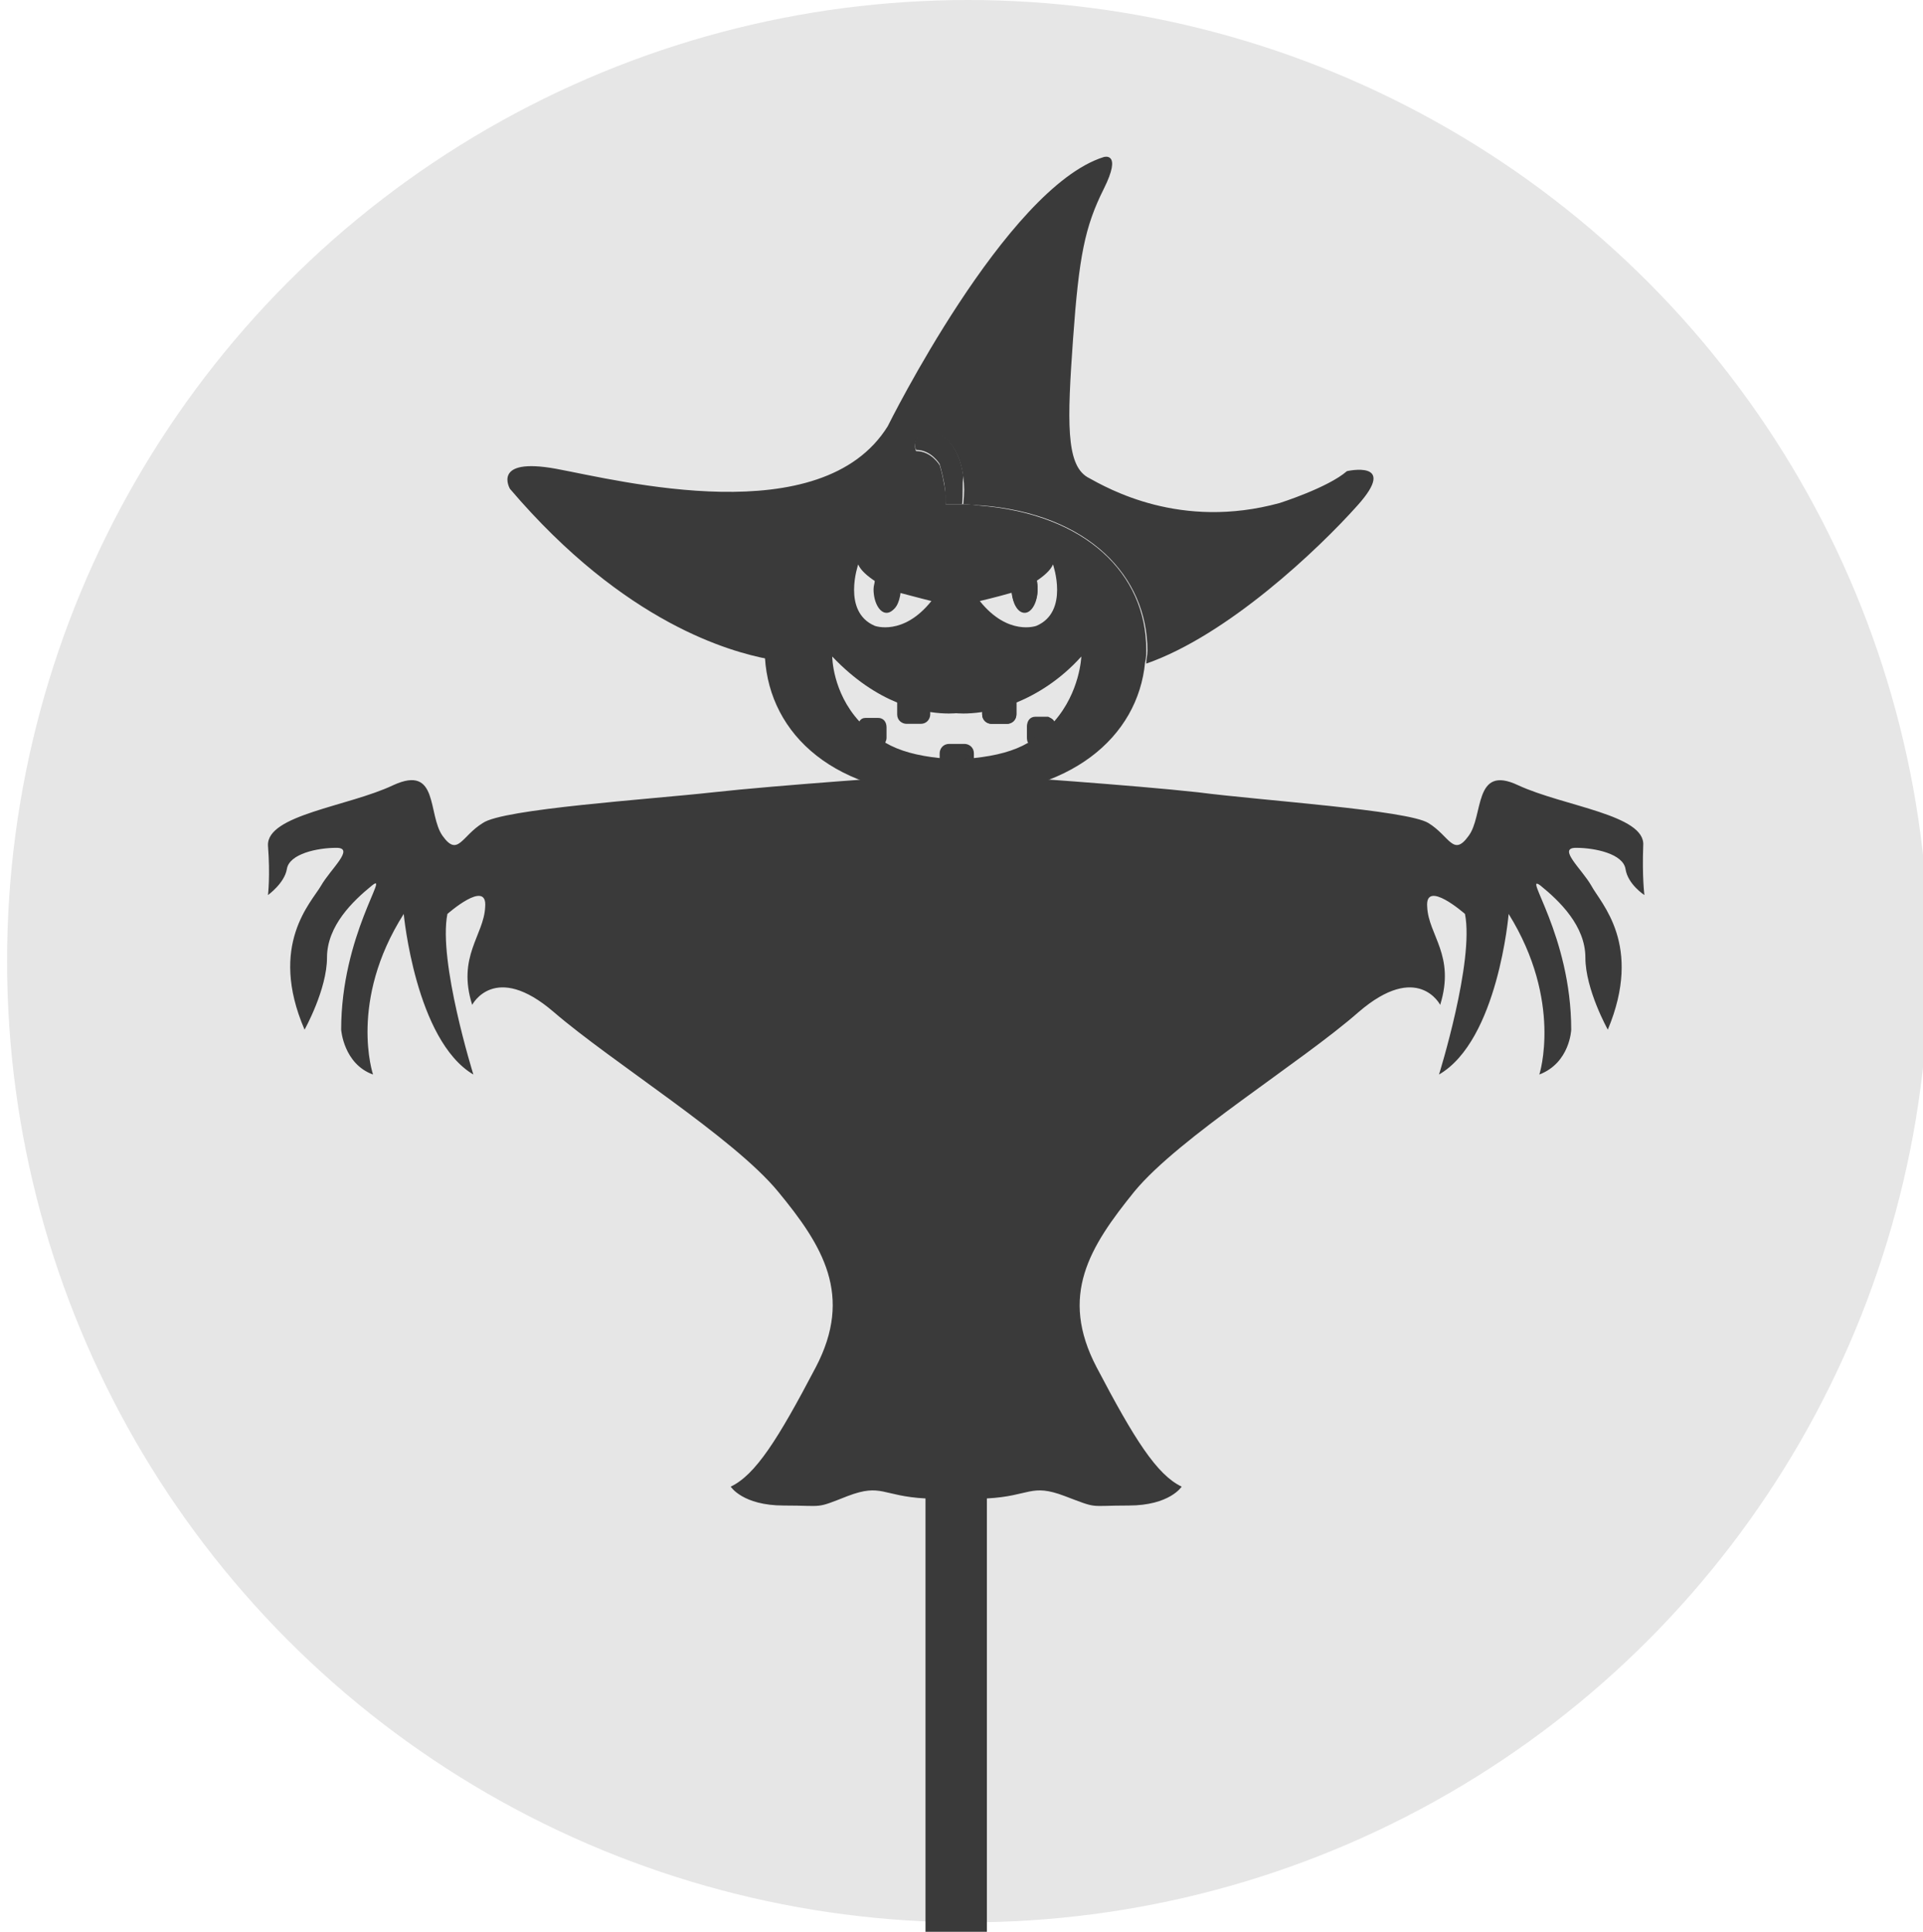 <?xml version="1.0" encoding="utf-8"?>
<!-- Generator: Adobe Illustrator 19.1.0, SVG Export Plug-In . SVG Version: 6.00 Build 0)  -->
<svg version="1.1" id="Layer_1" xmlns="http://www.w3.org/2000/svg" xmlns:xlink="http://www.w3.org/1999/xlink" x="0px" y="0px"
	 viewBox="0 0 162.9 163.6" style="enable-background:new 0 0 162.9 163.6;" xml:space="preserve">
<style type="text/css">
	.st0{fill:#E6E6E6;}
	.st1{fill:#3A3A3A;}
</style>
<circle class="st0" cx="82" cy="81.4" r="81.4"/>
<g>
	<g>
		<path class="st1" d="M97.1,55c0,0.4,0,0.7-0.1,1.1c-0.6,6.3-6.3,11.3-16.2,11.3c-10.1,0-15.6-5.2-16-11.7c0-0.2,0-0.4,0-0.6
			c0-6.2,4.5-11.3,13-12.2c0.3,0,0.7-0.1,1-0.1c0,0,0,0,0,0c0.4,0,0.7,0,1.1-0.1c0.3,0,0.5,0,0.8,0c0.2,0,0.4,0,0.6,0
			c0.5,0,1,0,1.4,0.1c0,0,0.1,0,0.1,0C92.1,43.5,97.1,48.7,97.1,55z"/>
		<path class="st1" d="M75,61.6v0.9c0,0.1,0,0.3-0.1,0.4c-0.9-0.5-1.6-1.1-2.2-1.7c0.1-0.2,0.3-0.3,0.5-0.3h1.1
			C74.7,60.8,75,61.1,75,61.6z"/>
		<path class="st1" d="M82.5,63.8v0.4c-0.5,0-1,0.1-1.5,0.1c-0.5,0-1,0-1.5-0.1v-0.4c0-0.5,0.4-0.8,0.8-0.8h1.3
			C82.1,62.9,82.5,63.3,82.5,63.8z"/>
		<path class="st1" d="M78.8,60.3v0.2c0,0.5-0.4,0.8-0.8,0.8h-1.3c-0.5,0-0.8-0.4-0.8-0.8v-0.9c0,0,0-0.1,0-0.1
			C77,60,78,60.2,78.8,60.3z"/>
		<path class="st1" d="M75,61.6v0.9c0,0.1,0,0.3-0.1,0.4c-0.9-0.5-1.6-1.1-2.2-1.7c0.1-0.2,0.3-0.3,0.5-0.3h1.1
			C74.7,60.8,75,61.1,75,61.6z"/>
		<path class="st0" d="M91.6,55.6c0,0-0.1,3-2.3,5.5c-0.1-0.2-0.3-0.3-0.5-0.3h-1.1c-0.4,0-0.7,0.4-0.7,0.8v0.9c0,0.1,0,0.3,0.1,0.4
			c-1.2,0.7-2.7,1.1-4.6,1.3v-0.4c0-0.5-0.4-0.8-0.8-0.8h-1.3c-0.5,0-0.8,0.4-0.8,0.8v0.4c-1.9-0.2-3.4-0.6-4.6-1.3
			c0-0.1,0.1-0.2,0.1-0.4v-0.9c0-0.5-0.3-0.8-0.7-0.8h-1.1c-0.2,0-0.4,0.1-0.5,0.3c-2.3-2.5-2.3-5.5-2.3-5.5c1.9,2,3.8,3.2,5.5,3.9
			c0,0,0,0.1,0,0.1v0.9c0,0.5,0.4,0.8,0.8,0.8H78c0.5,0,0.8-0.4,0.8-0.8v-0.2c1.3,0.2,2.2,0.1,2.2,0.1s0.9,0.1,2.2-0.1v0.2
			c0,0.5,0.4,0.8,0.8,0.8h1.3c0.5,0,0.8-0.4,0.8-0.8v-0.9c0,0,0-0.1,0-0.1C87.8,58.8,89.8,57.6,91.6,55.6z"/>
		<path class="st1" d="M86.1,59.6v0.9c0,0.5-0.4,0.8-0.8,0.8H84c-0.5,0-0.8-0.4-0.8-0.8v-0.2c0.8-0.1,1.8-0.4,2.9-0.8
			C86.1,59.5,86.1,59.6,86.1,59.6z"/>
		<path class="st1" d="M89.3,61.1c-0.6,0.6-1.3,1.2-2.2,1.7c0-0.1-0.1-0.2-0.1-0.4v-0.9c0-0.5,0.3-0.8,0.7-0.8h1.1
			C89,60.8,89.2,60.9,89.3,61.1z"/>
		<path class="st0" d="M78.9,50.9c-2.4,3-4.8,2.1-4.8,2.1c-2.8-1.2-1.4-5.2-1.4-5.2c0.2,0.5,0.8,1,1.4,1.4c0,0.2-0.1,0.4-0.1,0.7
			c0,1.1,0.5,2,1.1,2c0.6,0,1-0.8,1.1-1.7C77.7,50.6,78.9,50.9,78.9,50.9z"/>
		<path class="st1" d="M76.3,50.1c-0.1,1-0.5,1.7-1.1,1.7c-0.6,0-1.1-0.9-1.1-2c0-0.2,0-0.5,0.1-0.7C74.8,49.5,75.5,49.8,76.3,50.1z
			"/>
		<path class="st0" d="M83,50.9c2.4,3,4.8,2.1,4.8,2.1c2.8-1.2,1.4-5.2,1.4-5.2c-0.2,0.5-0.8,1-1.4,1.4c0,0.2,0.1,0.4,0.1,0.7
			c0,1.1-0.5,2-1.1,2c-0.6,0-1-0.8-1.1-1.7C84.3,50.6,83,50.9,83,50.9z"/>
		<path class="st1" d="M85.7,50.1c0.1,1,0.5,1.7,1.1,1.7c0.6,0,1.1-0.9,1.1-2c0-0.2,0-0.5-0.1-0.7C87.2,49.5,86.4,49.8,85.7,50.1z"
			/>
		<path class="st1" d="M81.5,42.7c-0.2,0-0.4,0-0.6,0c-0.3,0-0.5,0-0.8,0c0-0.4,0-1-0.1-1.7c-0.1-0.5-0.2-1-0.4-1.7
			c0,0-0.7-1.2-2-1.2c0,0-0.5-1,0.9-1.7c0,0,2.6,0.1,3.1,3.9C81.5,41.1,81.6,41.8,81.5,42.7z"/>
	</g>
	<path class="st1" d="M115,42.8c-3.3,3.7-11,11-17.9,13.4c0-0.4,0.1-0.7,0.1-1.1c0-6.3-5-11.6-14.1-12.3c0,0-0.1,0-0.1,0
		c-0.5,0-0.9-0.1-1.4-0.1c0.1-0.9,0.1-1.6,0-2.3c-0.5-3.9-3.1-3.9-3.1-3.9c-1.4,0.7-0.9,1.7-0.9,1.7c1.3,0,2,1.2,2,1.2
		c0.2,0.6,0.3,1.2,0.4,1.7c0.1,0.7,0.2,1.2,0.1,1.7c-0.4,0-0.7,0-1.1,0.1c0,0,0,0,0,0c-0.3,0-0.7,0.1-1,0.1c-8.5,0.9-13,6-13,12.2
		c0,0.2,0,0.4,0,0.6C62,55.2,53,52.9,43.2,41.4c0,0-1.6-2.7,3.9-1.7c5.4,1,22.5,5.4,28.1-3.6c0,0,10-20.2,18.3-22.8
		c0,0,1.6-0.5,0,2.7c-1.6,3.2-2.1,5.7-2.6,12.7c-0.5,7-0.6,10.6,1.2,11.7c1.8,1,7.9,4.5,16.3,2.2c0,0,4.1-1.3,5.7-2.7
		C114.1,39.9,118.5,38.9,115,42.8z"/>
	<path class="st1" d="M139.2,71.6c0.2-2.6-6.7-3.3-10.6-5.1c-3.8-1.8-2.9,2.6-4.2,4.3c-1.3,1.8-1.6,0-3.4-1.1
		c-1.8-1.1-14.1-1.9-19.5-2.6c-5.4-0.6-17.1-1.4-17.1-1.4H81h-3.5c0,0-11.7,0.8-17.1,1.4c-5.4,0.6-17.8,1.4-19.5,2.6
		c-1.8,1.1-2.1,2.9-3.4,1.1c-1.3-1.8-0.3-6.1-4.2-4.3c-3.8,1.8-10.7,2.5-10.6,5.1c0.2,2.6,0,4.2,0,4.2s1.4-1,1.6-2.2
		c0.2-1.3,2.6-1.8,4.2-1.8c1.6,0-0.5,1.8-1.3,3.2c-0.8,1.4-4.5,5-1.4,12.2c0,0,1.9-3.4,1.9-6.1c0-2.7,2.2-4.8,3.8-6.1
		c1.6-1.3-2.6,4.2-2.6,12.2c0,0,0.2,2.9,2.7,3.8c0,0-2.1-6.2,2.6-13.6c0,0,1,10.7,5.9,13.6c0,0-3-9.6-2.2-13.6c0,0,3.4-3,3.2-0.6
		C41,79.2,38.7,81,40,85.1c0,0,1.9-3.7,6.9,0.6c5,4.3,15.2,10.6,19,15.2c3.8,4.6,6.4,8.8,3.2,14.9c-3.2,6.1-5.1,9.1-7.2,10.1
		c0,0,1,1.6,4.5,1.6c3.5,0,2.6,0.3,5.4-0.8c2.9-1.1,2.9,0,6.6,0.2v46H81h2.6v-46c3.7-0.2,3.7-1.3,6.6-0.2c2.9,1.1,1.9,0.8,5.4,0.8
		c3.5,0,4.5-1.6,4.5-1.6c-2.1-1-4-4-7.2-10.1c-3.2-6.1-0.6-10.2,3.2-14.9c3.8-4.6,14.1-10.9,19-15.2c5-4.3,6.9-0.6,6.9-0.6
		c1.3-4.2-1-5.9-1.1-8.3c-0.2-2.4,3.2,0.6,3.2,0.6c0.8,4-2.2,13.6-2.2,13.6c5-2.9,5.9-13.6,5.9-13.6c4.6,7.4,2.6,13.6,2.6,13.6
		c2.6-1,2.7-3.8,2.7-3.8c0-8-4.2-13.4-2.6-12.2c1.6,1.3,3.8,3.4,3.8,6.1c0,2.7,1.9,6.1,1.9,6.1c3-7.2-0.6-10.7-1.4-12.2
		c-0.8-1.4-2.9-3.2-1.3-3.2c1.6,0,4,0.5,4.2,1.8c0.2,1.3,1.6,2.2,1.6,2.2S139.1,74.3,139.2,71.6z"/>
</g>
</svg>
